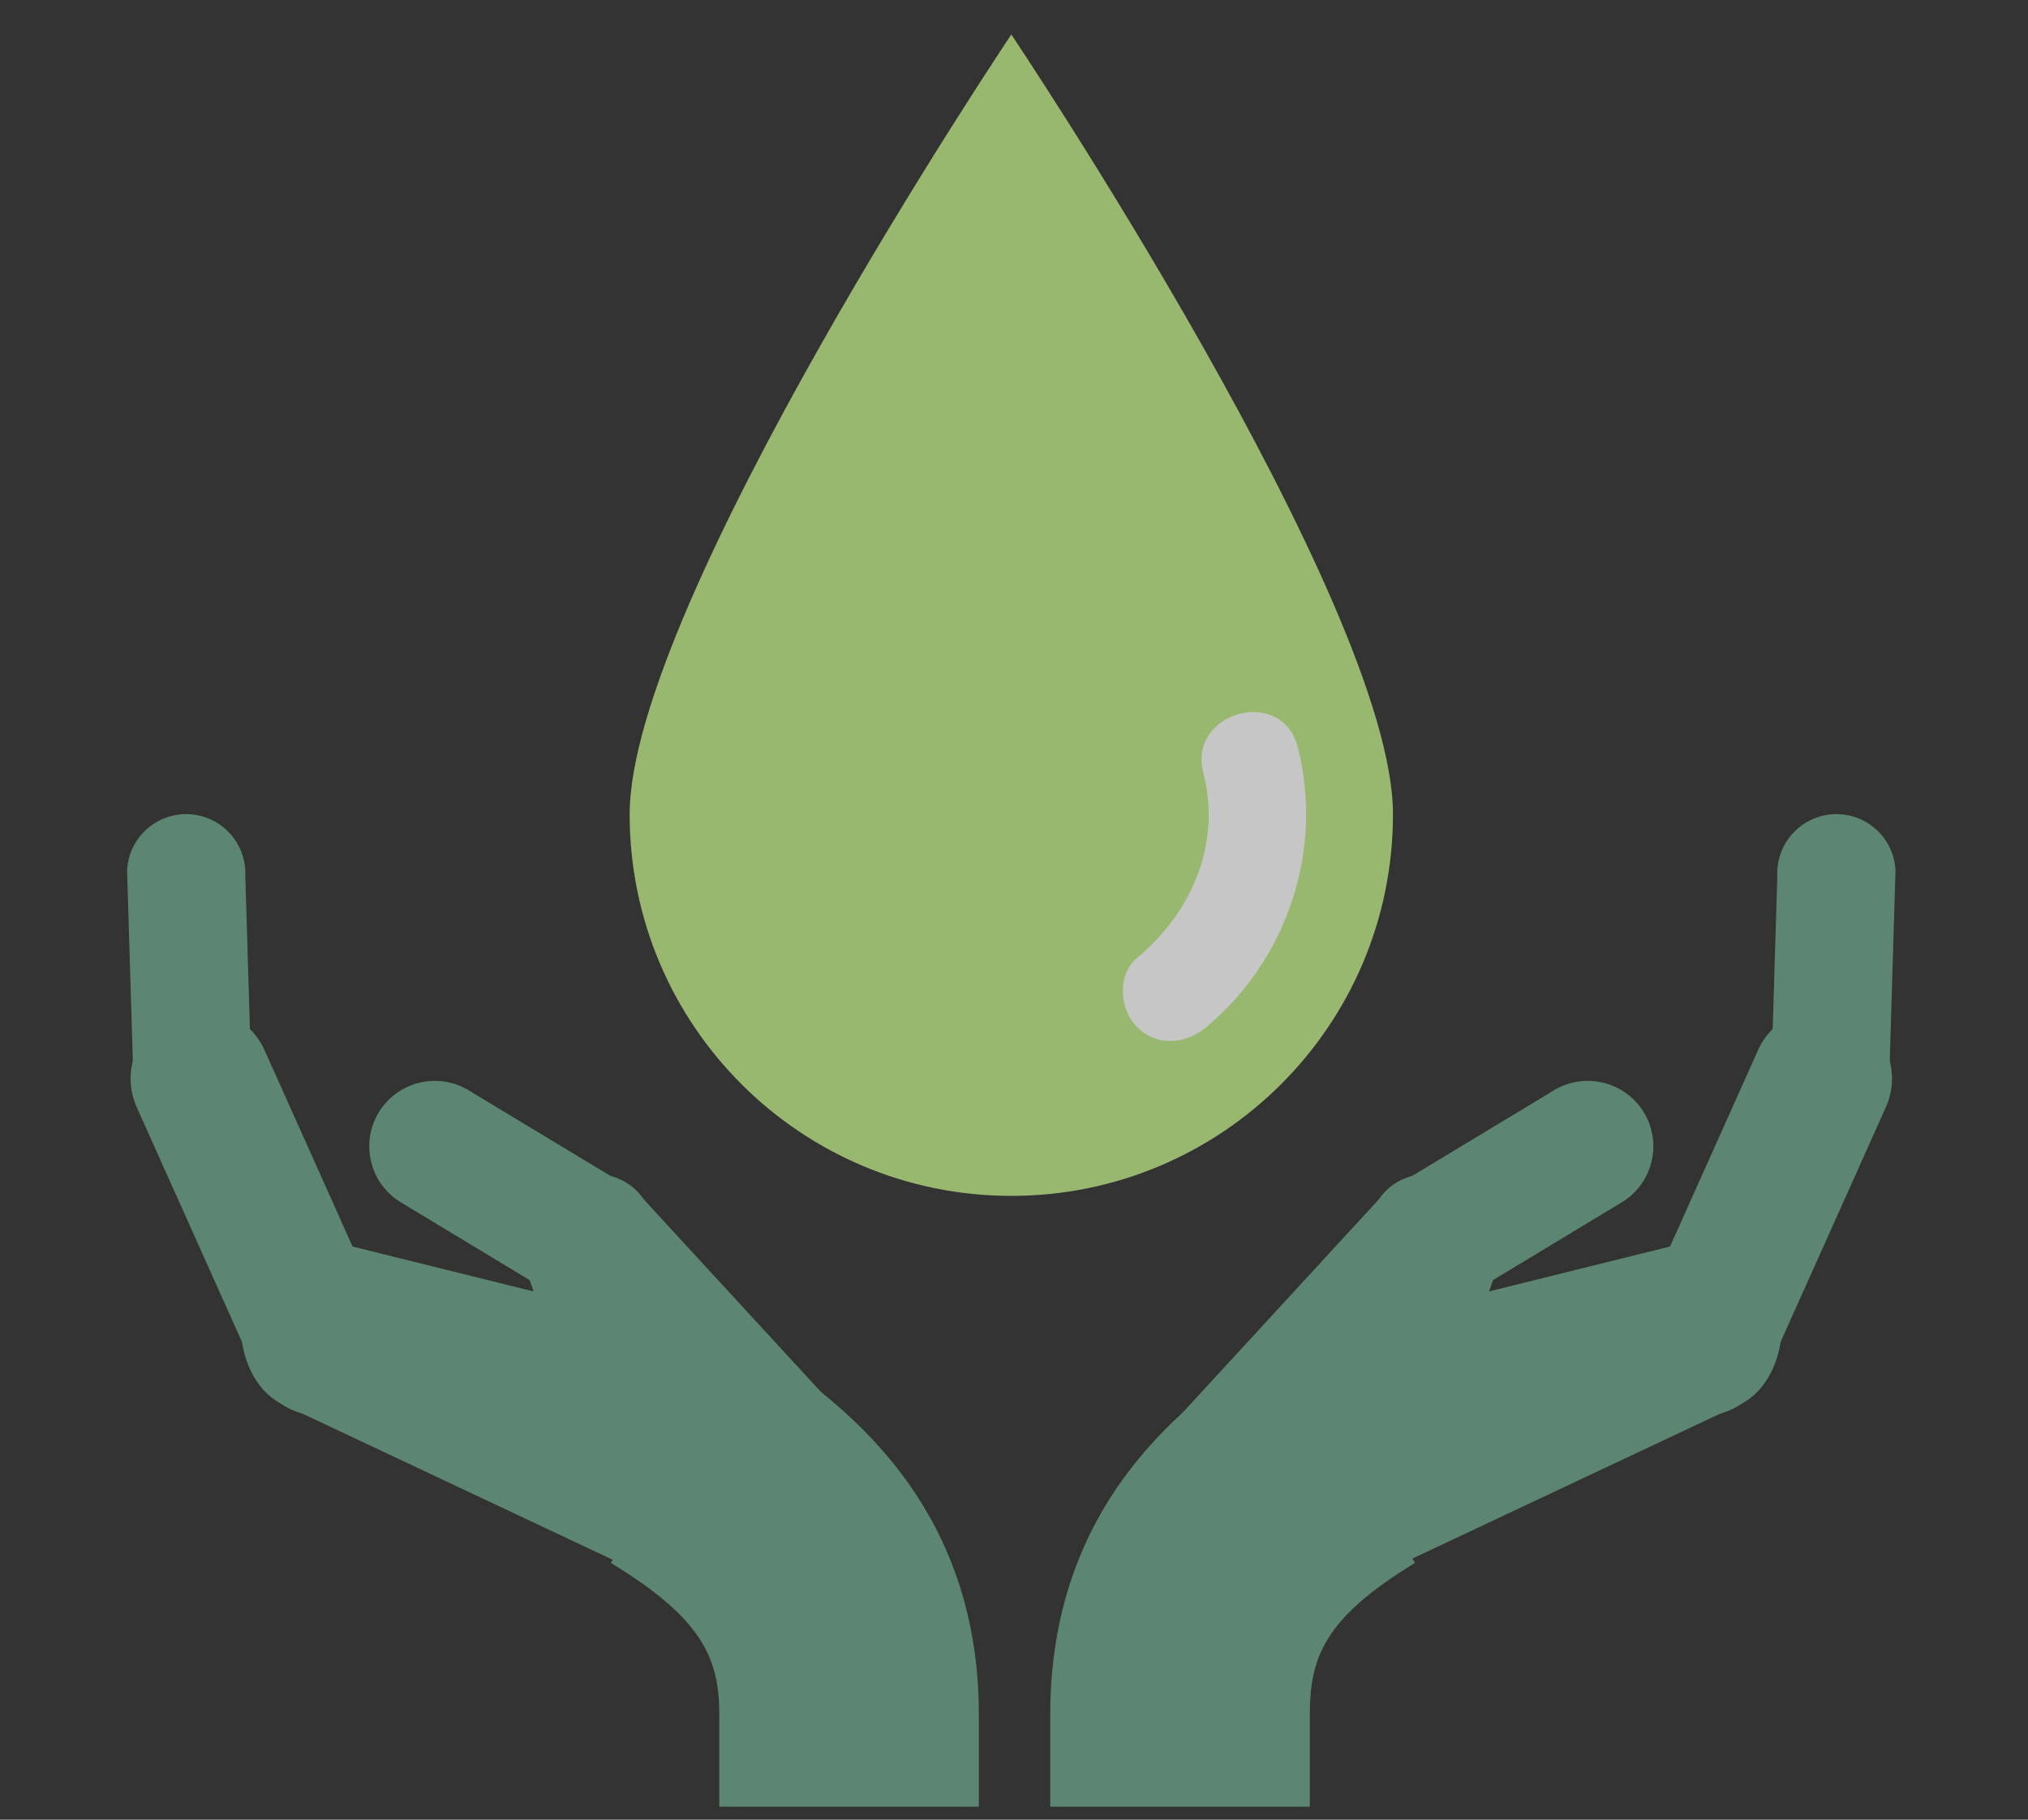 <svg width="78" height="70" viewBox="0 0 78 70" fill="none" xmlns="http://www.w3.org/2000/svg">
<rect x="0" y="0" width="78" height="70" fill="#333333" stroke="none"/>
<g opacity="0.75" clip-path="url(#clip0_1427_4088)">
<path d="M6.621 39.033C7.979 38.433 9.572 39.043 10.176 40.4L14.785 50.684C15.387 52.04 14.781 53.632 13.421 54.239C12.064 54.842 10.472 54.229 9.866 52.87L5.257 42.589C4.652 41.229 5.263 39.638 6.621 39.033Z" fill="#6AA285"/>
<path d="M7.266 31.321C8.519 31.379 9.493 32.445 9.435 33.7L9.666 41.354C9.609 42.611 8.546 43.585 7.289 43.526C6.033 43.466 5.061 42.403 5.119 41.146L4.888 33.492C4.945 32.235 6.01 31.262 7.266 31.321Z" fill="#6AA285"/>
<path d="M14.605 42.732C15.362 41.563 16.922 41.229 18.093 41.984L24.219 45.682C25.389 46.438 25.723 47.997 24.97 49.166C24.215 50.337 22.654 50.672 21.483 49.916L15.357 46.216C14.188 45.46 13.85 43.901 14.605 42.732Z" fill="#6AA285"/>
<path d="M11.023 54.094L31.317 63.652L34.195 56.394L24.755 46.133C24.022 45.039 22.422 44.822 21.19 45.65C19.956 46.478 19.141 46.743 19.875 47.837L20.524 49.68L13.469 47.929C11.903 47.309 10.128 48.074 9.508 49.64C8.886 51.206 9.457 53.474 11.023 54.094Z" fill="#6AA285"/>
<path d="M37.648 69.591H27.665V65.954C27.665 63.744 26.963 62.235 23.494 60.123L28.718 51.571C32.544 53.899 37.648 57.924 37.648 65.954V69.591Z" fill="#6AA285"/>
<path d="M71.172 39.033C69.814 38.433 68.22 39.043 67.616 40.4L63.008 50.684C62.406 52.04 63.012 53.632 64.371 54.239C65.729 54.842 67.321 54.229 67.926 52.87L72.535 42.589C73.14 41.229 72.53 39.638 71.172 39.033Z" fill="#6AA285"/>
<path d="M70.527 31.321C69.274 31.379 68.299 32.445 68.358 33.7L68.127 41.354C68.183 42.611 69.247 43.585 70.504 43.526C71.759 43.466 72.731 42.403 72.673 41.146L72.904 33.492C72.848 32.235 71.783 31.262 70.527 31.321Z" fill="#6AA285"/>
<path d="M63.188 42.732C62.431 41.563 60.87 41.229 59.7 41.984L53.574 45.682C52.404 46.438 52.07 47.997 52.823 49.166C53.578 50.337 55.139 50.672 56.31 49.916L62.436 46.216C63.605 45.46 63.943 43.901 63.188 42.732Z" fill="#6AA285"/>
<path d="M66.769 54.094L46.475 63.652L43.598 56.394L53.037 46.133C53.771 45.039 55.371 44.822 56.602 45.65C57.837 46.478 58.651 46.743 57.917 47.837L57.269 49.68L64.323 47.929C65.889 47.309 67.664 48.074 68.285 49.64C68.907 51.206 68.335 53.474 66.769 54.094Z" fill="#6AA285"/>
<path d="M40.394 69.591H50.378V65.954C50.378 63.744 50.954 62.235 54.424 60.123L49.261 51.571C45.436 53.9 40.394 57.924 40.394 65.954V69.591Z" fill="#6AA285"/>
<path d="M53.576 31.325C53.576 39.432 47.004 46.004 38.897 46.004C30.789 46.004 24.217 39.432 24.217 31.325C24.217 23.217 38.897 1.327 38.897 1.327C38.897 1.327 53.576 23.217 53.576 31.325Z" fill="#BBE483"/>
<path d="M46.282 29.731C46.972 32.409 45.882 35.059 43.736 36.85C42.948 37.508 43.06 38.834 43.736 39.511C44.509 40.284 45.61 40.167 46.397 39.511C49.521 36.901 50.926 32.67 49.91 28.731C49.305 26.383 45.676 27.38 46.282 29.731Z" fill="#F7F7F8"/>
</g>
<defs>
<clipPath id="clip0_1427_4088">
<rect width="78" height="69" fill="white" transform="translate(0 0.5)"/>
</clipPath>
</defs>
</svg>
